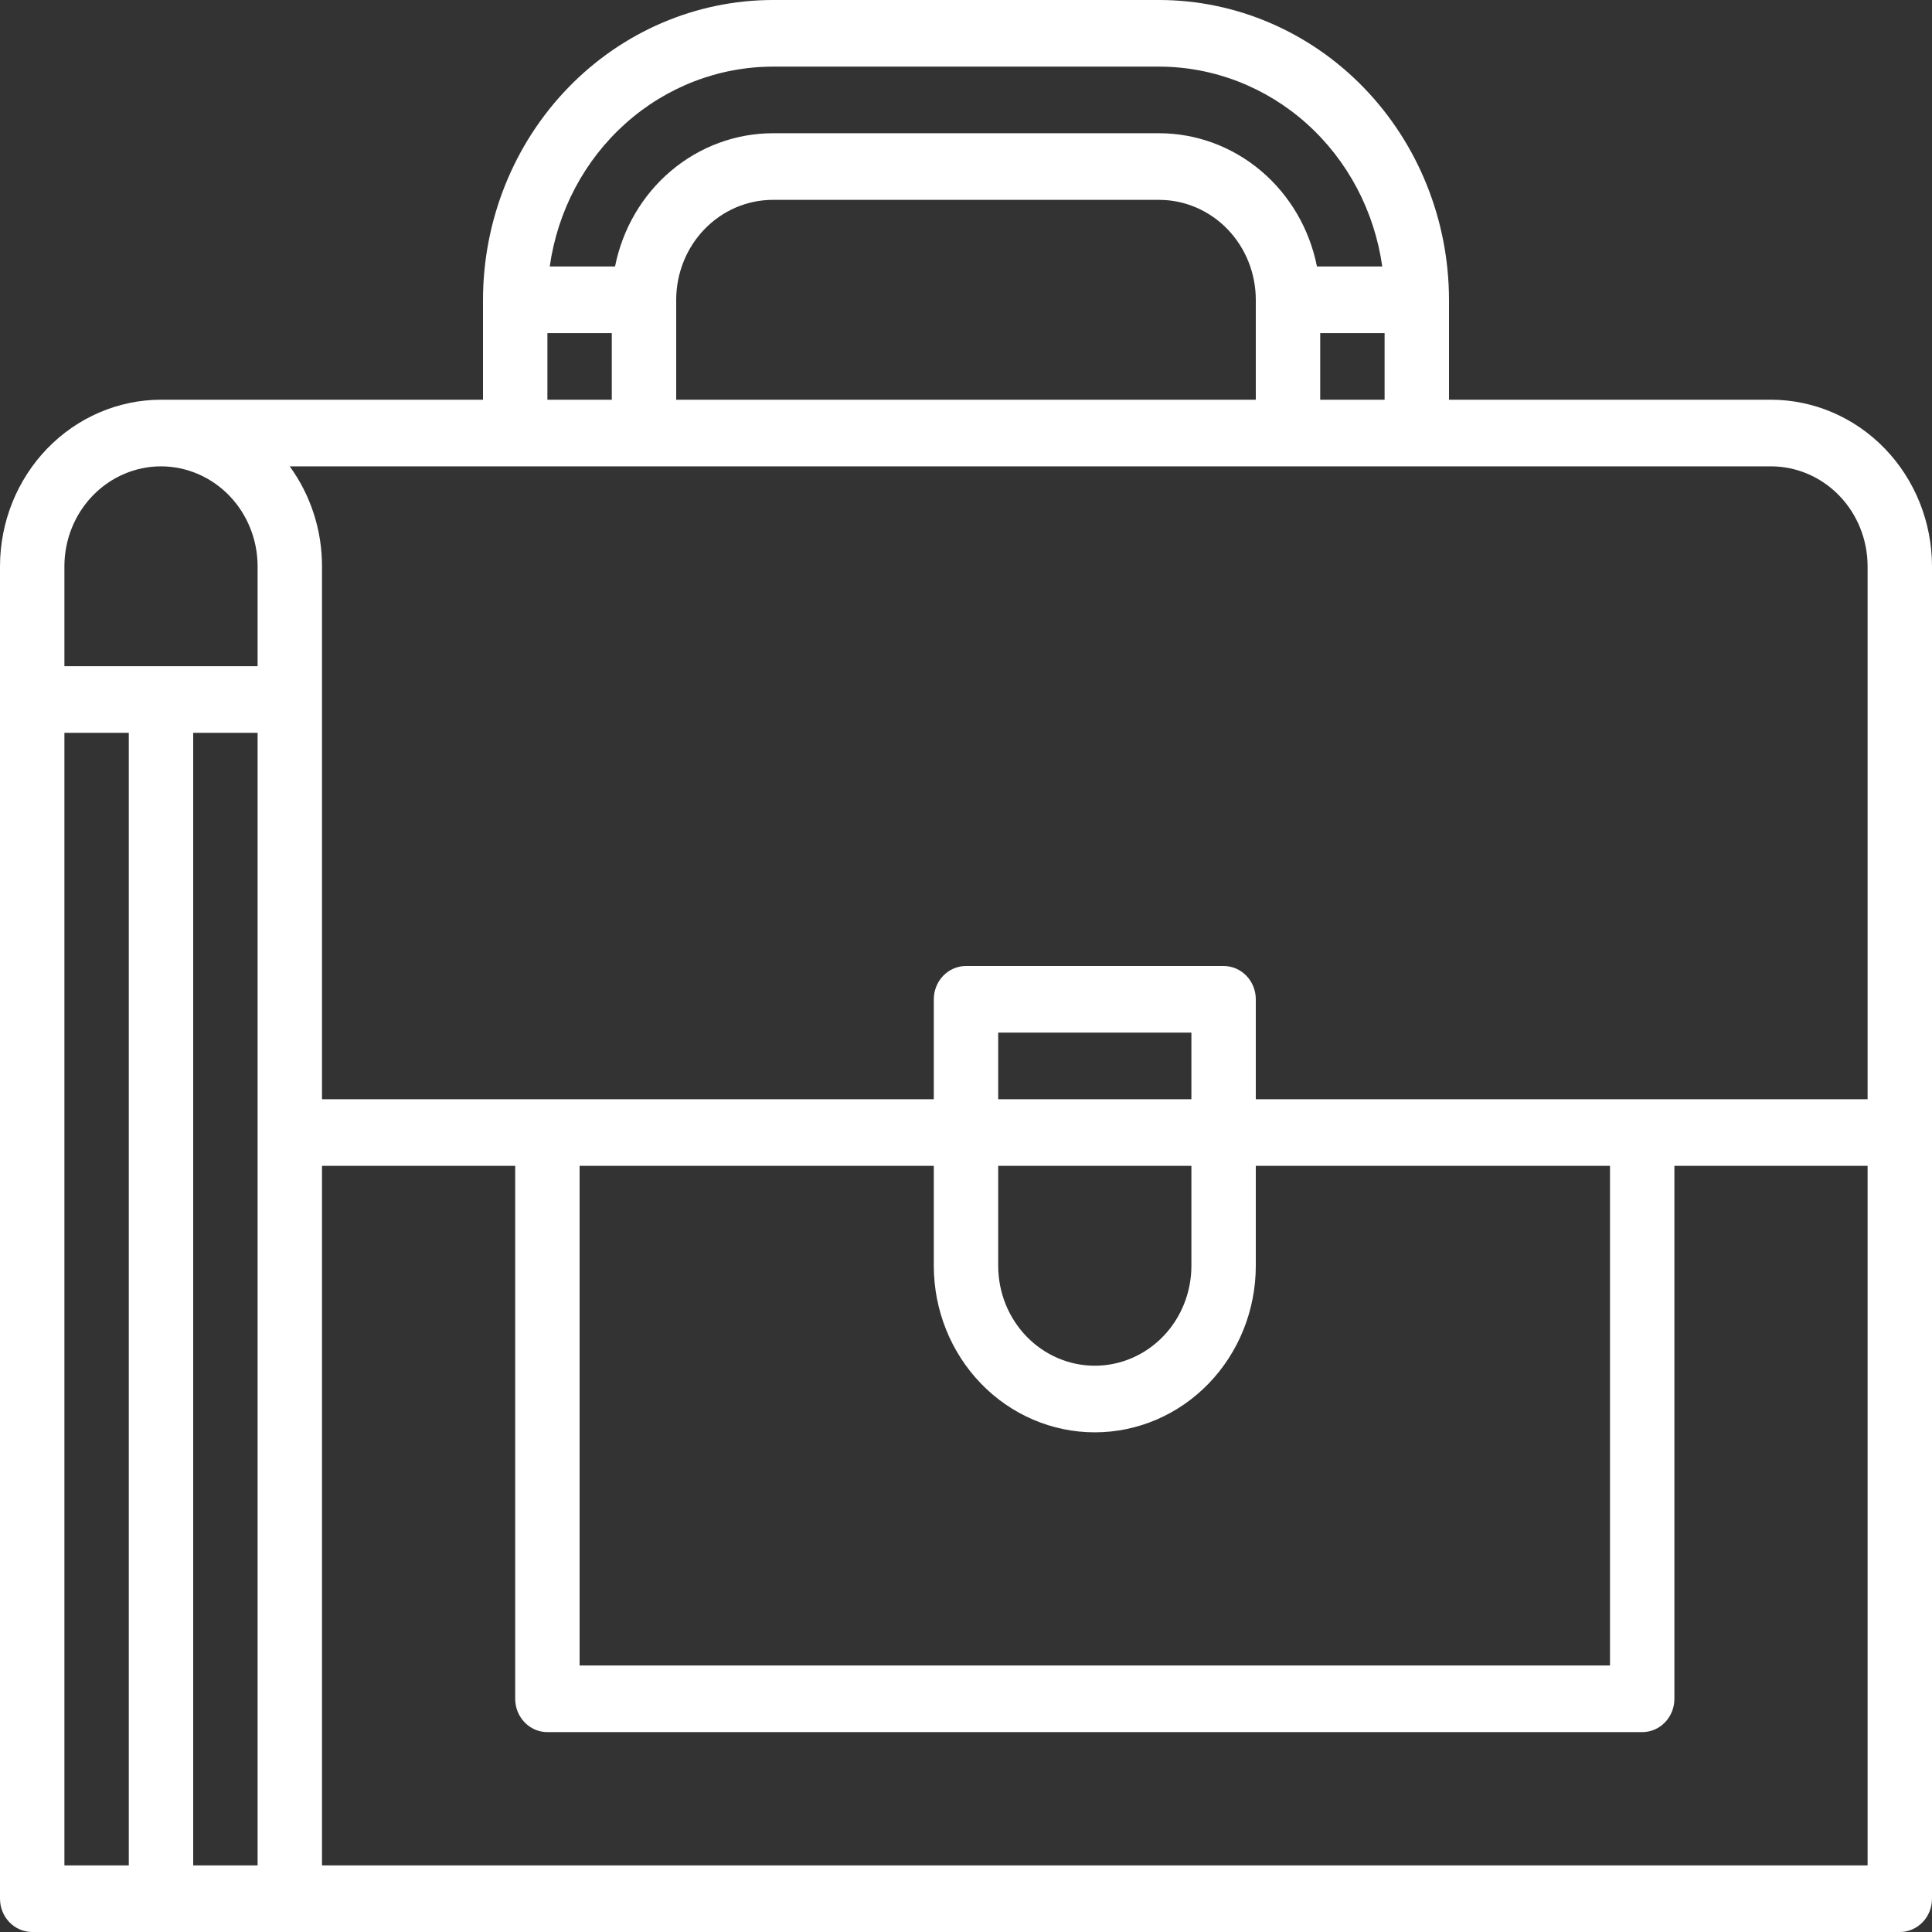 <svg width="200" height="200" viewBox="0 0 200 200" fill="none" xmlns="http://www.w3.org/2000/svg">
<rect x="0" y="0" width="200" height="200" fill="#333333" stroke="none"/>
<path d="M183.333 41.379H150V31.034C149.991 22.806 146.827 14.918 141.203 9.1C135.579 3.282 127.954 0.009 120 0H80C72.046 0.009 64.421 3.282 58.797 9.1C53.172 14.918 50.009 22.806 50 31.034V41.379H16.667C12.248 41.384 8.012 43.203 4.887 46.435C1.763 49.667 0.005 54.049 0 58.62V196.552C0 197.466 0.351 198.343 0.976 198.99C1.601 199.637 2.449 200 3.333 200H196.667C197.551 200 198.399 199.637 199.024 198.99C199.649 198.343 200 197.466 200 196.552V58.622C199.995 54.05 198.238 49.668 195.113 46.435C191.989 43.203 187.752 41.384 183.333 41.379ZM193.333 58.62V113.792H130V103.448C130 102.533 129.649 101.656 129.024 101.009C128.399 100.363 127.551 99.999 126.667 99.999H100C99.116 99.999 98.268 100.363 97.643 101.009C97.018 101.656 96.667 102.533 96.667 103.448V113.792H33.333V58.62C33.337 54.888 32.163 51.256 29.991 48.276H183.333C185.985 48.279 188.526 49.37 190.401 51.309C192.276 53.248 193.33 55.878 193.333 58.62ZM60 120.689H96.667V131.034C96.667 135.606 98.423 139.992 101.548 143.225C104.674 146.458 108.913 148.275 113.333 148.275C117.754 148.275 121.993 146.458 125.118 143.225C128.244 139.992 130 135.606 130 131.034V120.689H166.667V172.413H60V120.689ZM103.333 120.689H123.333V131.034C123.333 133.777 122.28 136.408 120.404 138.348C118.529 140.289 115.985 141.378 113.333 141.378C110.681 141.378 108.138 140.289 106.262 138.348C104.387 136.408 103.333 133.777 103.333 131.034V120.689ZM123.333 113.792H103.333V106.896H123.333V113.792ZM130 41.379H70V31.034C70.003 28.292 71.058 25.662 72.932 23.723C74.807 21.784 77.349 20.693 80 20.689H120C122.651 20.693 125.193 21.784 127.068 23.723C128.943 25.662 129.997 28.292 130 31.034V41.379ZM136.667 41.379V34.483H143.333V41.379H136.667ZM80 6.897H120C125.608 6.904 131.027 8.999 135.267 12.797C139.506 16.596 142.283 21.845 143.091 27.586H136.331C135.558 23.695 133.511 20.198 130.536 17.686C127.562 15.173 123.84 13.798 120 13.793H80C76.16 13.798 72.438 15.173 69.464 17.686C66.489 20.198 64.442 23.695 63.669 27.586H56.909C57.717 21.845 60.494 16.596 64.734 12.798C68.973 9 74.392 6.906 80 6.898V6.897ZM56.667 34.483H63.333V41.379H56.667V34.483ZM16.667 48.276C19.318 48.279 21.86 49.37 23.734 51.309C25.609 53.248 26.664 55.878 26.667 58.62V68.965H6.667V58.62C6.67 55.878 7.724 53.248 9.599 51.309C11.474 49.37 14.015 48.279 16.667 48.276ZM6.667 75.862H13.333V193.102H6.667V75.862ZM20 193.102V75.862H26.667V193.102H20ZM33.333 193.102V120.689H53.333V175.861C53.333 176.775 53.684 177.653 54.31 178.299C54.935 178.946 55.783 179.309 56.667 179.309H170C170.884 179.309 171.732 178.946 172.357 178.299C172.982 177.653 173.333 176.775 173.333 175.861V120.689H193.333V193.102H33.333Z" fill="white"/>
</svg>
